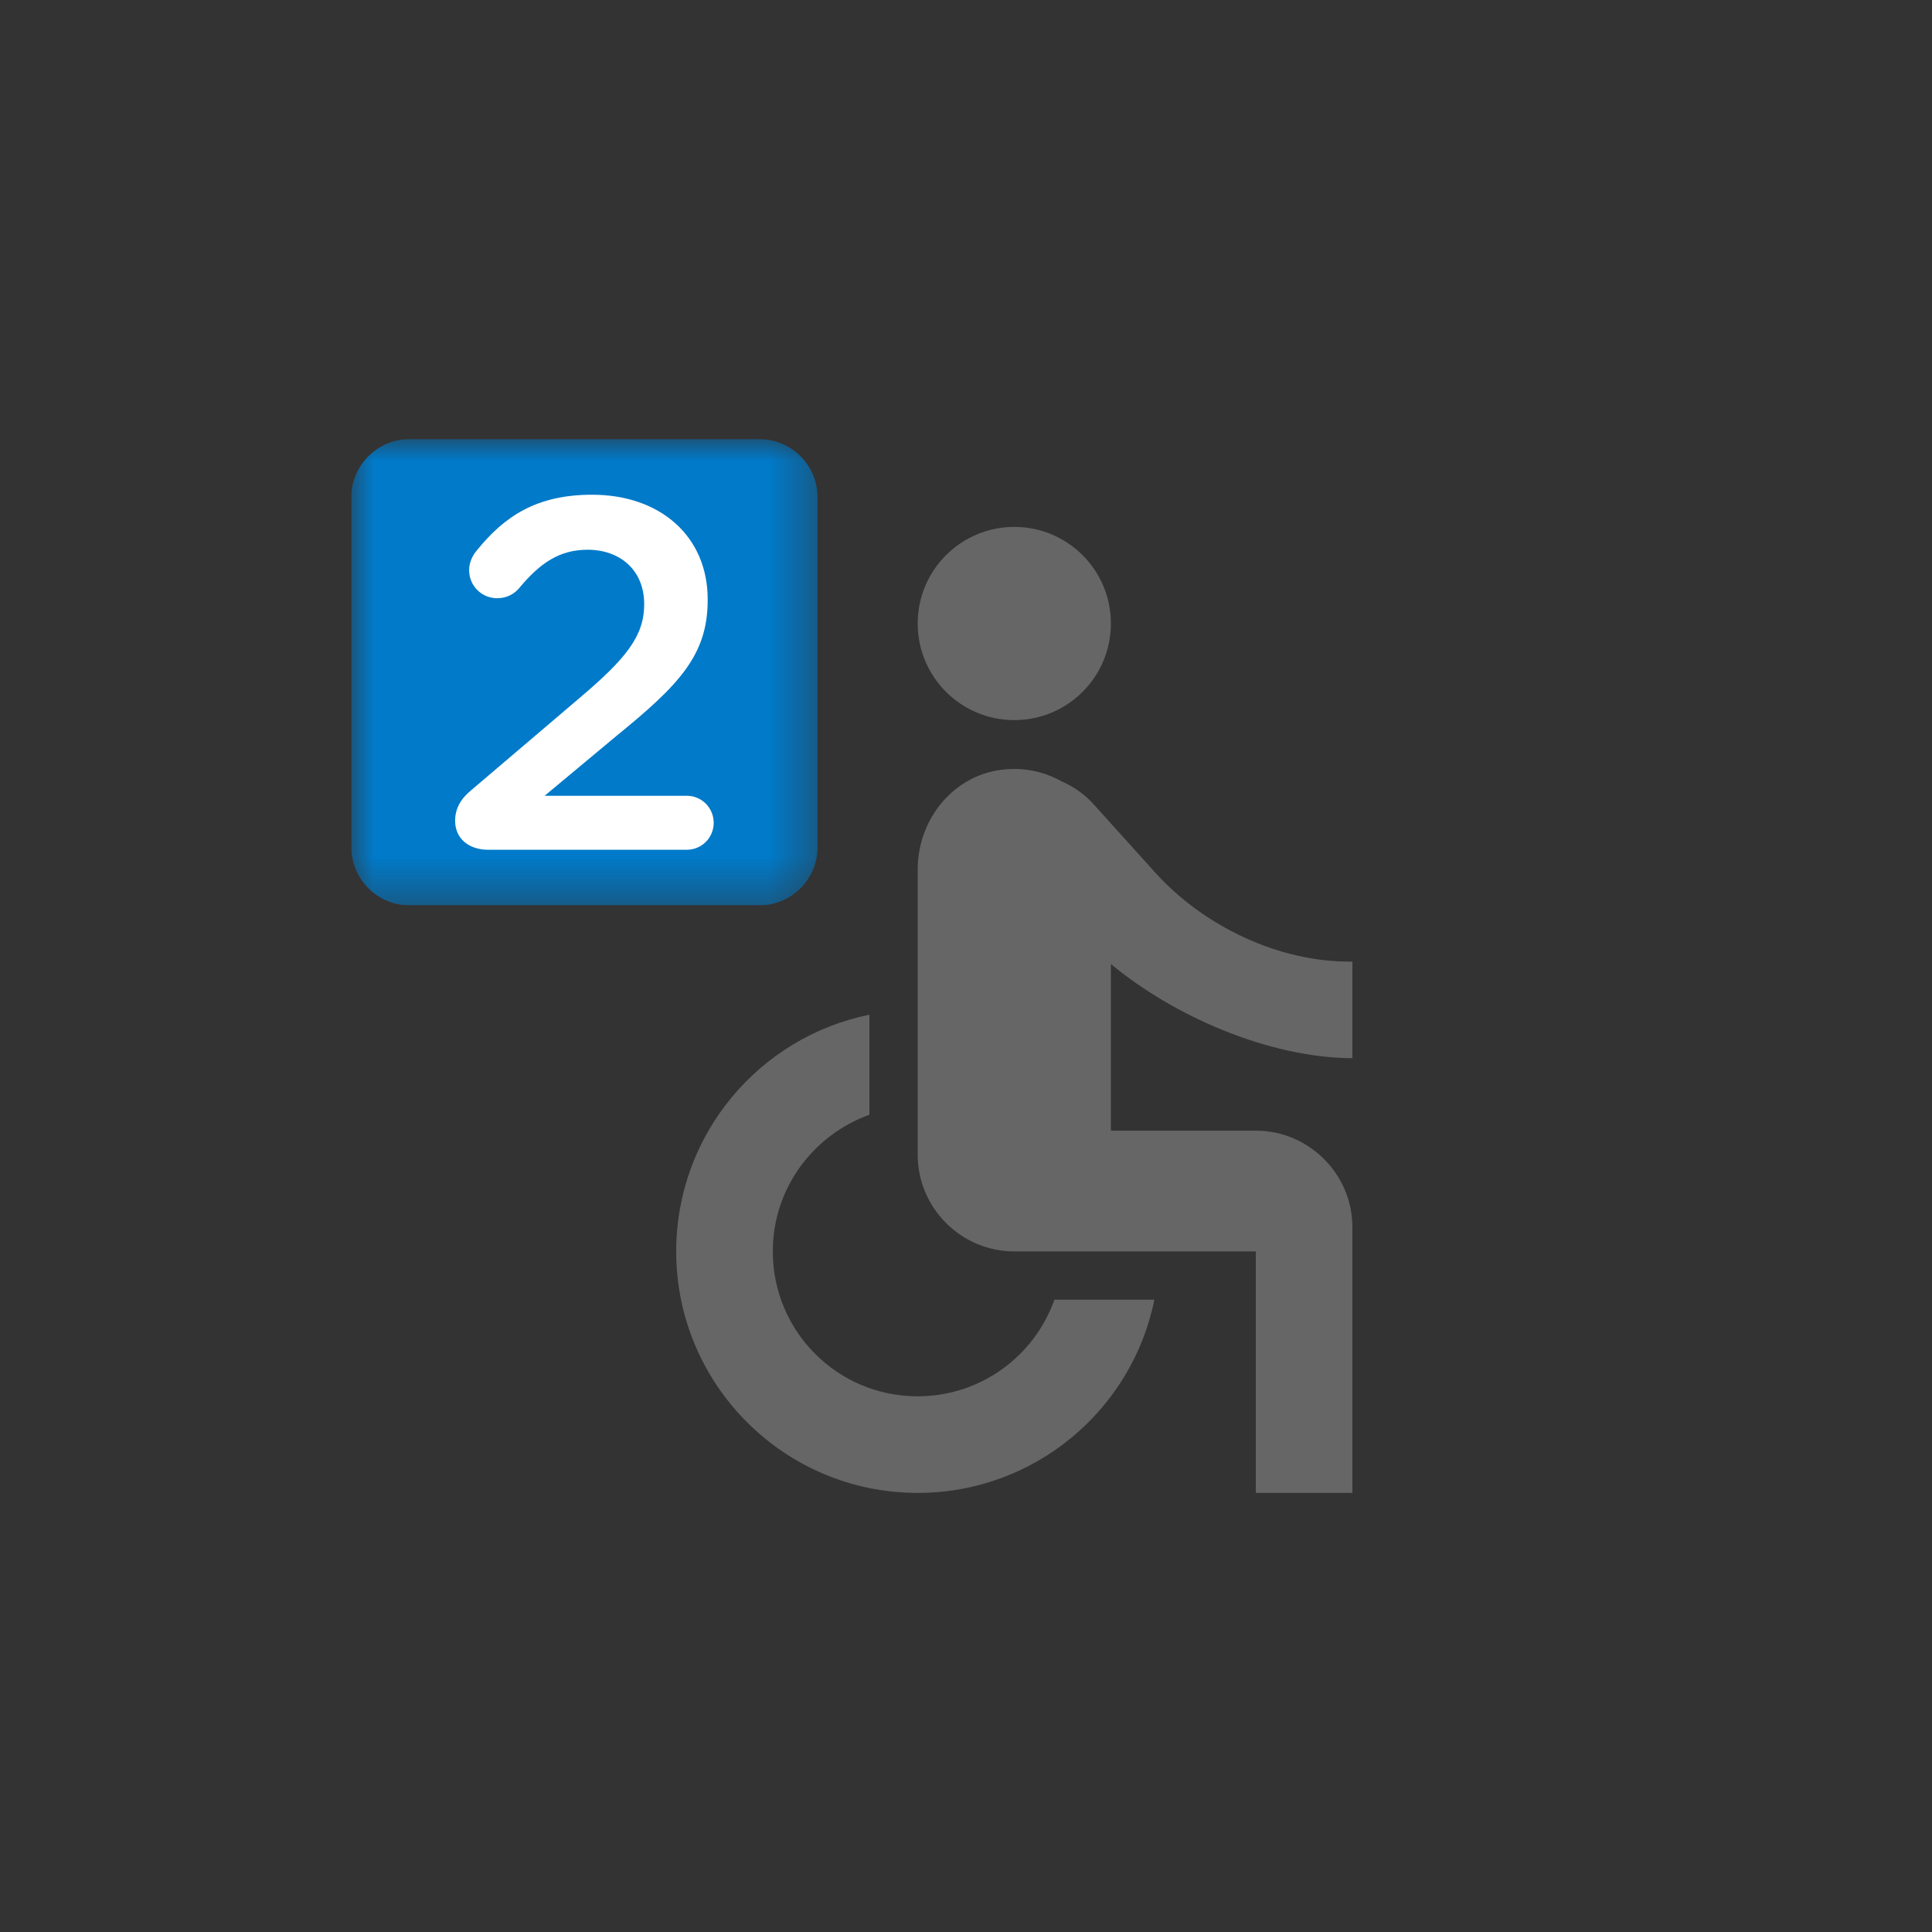 <svg width="44" height="44" viewBox="0 0 44 44" fill="none" xmlns="http://www.w3.org/2000/svg">
<rect x="0" y="0" width="44" height="44" fill="#333333" stroke="none"/>
<g clip-path="url(#clip0_6166_38623)">
<path fill-rule="evenodd" clip-rule="evenodd" d="M25.3 14.2C25.3 15.415 24.316 16.4 23.1 16.4C21.885 16.4 20.9 15.415 20.9 14.2C20.9 12.985 21.885 12 23.1 12C24.316 12 25.3 12.985 25.3 14.2ZM30.8 21.9V24.1C28.875 24.089 26.719 23.132 25.3 21.955V25.75H28.6C29.81 25.75 30.8 26.74 30.8 27.95V34H28.6V28.5H23.1C21.89 28.5 20.9 27.51 20.9 26.3V19.799C20.9 18.644 21.736 17.621 22.891 17.522C23.375 17.478 23.815 17.588 24.2 17.808H24.211C24.217 17.808 24.22 17.811 24.222 17.814C24.225 17.816 24.228 17.819 24.233 17.819C24.486 17.94 24.717 18.105 24.904 18.314L26.323 19.887C27.401 21.075 29.106 21.922 30.8 21.9ZM17.6 28.5C17.6 30.326 19.074 31.8 20.9 31.8C22.341 31.8 23.562 30.876 24.013 29.6H26.29C25.784 32.108 23.562 34 20.9 34C17.864 34 15.4 31.536 15.4 28.5C15.4 25.838 17.292 23.616 19.8 23.11V25.387C18.524 25.849 17.6 27.059 17.6 28.5Z" fill="#666666"/>
</g>
<g clip-path="url(#clip1_6166_38623)">
<mask id="mask0_6166_38623" style="mask-type:luminance" maskUnits="userSpaceOnUse" x="8" y="10" width="11" height="11">
<path d="M8 10H18.62V20.62H8V10Z" fill="white"/>
</mask>
<g mask="url(#mask0_6166_38623)">
<path d="M8 19.292C8 20.022 8.597 20.62 9.328 20.62H17.293C18.023 20.62 18.62 20.022 18.62 19.292V11.327C18.62 10.597 18.023 10 17.293 10H9.328C8.597 10 8 10.597 8 11.327V19.292V19.292Z" fill="#007AC9"/>
</g>
<mask id="mask1_6166_38623" style="mask-type:luminance" maskUnits="userSpaceOnUse" x="8" y="10" width="11" height="11">
<path d="M8 10H18.62V20.62H8V10Z" fill="white"/>
</mask>
<g mask="url(#mask1_6166_38623)">
<path d="M10.73 17.998L13.178 15.914C14.272 14.991 14.671 14.479 14.671 13.761C14.671 12.975 14.112 12.52 13.383 12.52C12.746 12.52 12.301 12.816 11.812 13.408C11.709 13.522 11.55 13.624 11.322 13.624C11.238 13.624 11.155 13.608 11.078 13.576C11 13.544 10.93 13.497 10.871 13.438C10.811 13.379 10.764 13.308 10.732 13.231C10.7 13.153 10.684 13.07 10.684 12.986C10.684 12.838 10.741 12.679 10.844 12.554C11.493 11.745 12.233 11.267 13.486 11.267C15.046 11.267 16.117 12.223 16.117 13.647V13.67C16.117 14.923 15.456 15.606 14.044 16.756L12.404 18.123H15.639C15.719 18.123 15.8 18.138 15.874 18.169C15.949 18.2 16.017 18.245 16.074 18.302C16.131 18.36 16.177 18.428 16.207 18.502C16.238 18.577 16.254 18.657 16.254 18.738C16.254 19.08 15.98 19.353 15.639 19.353H11.117C10.684 19.353 10.365 19.103 10.365 18.693C10.365 18.419 10.491 18.192 10.73 17.998Z" fill="white"/>
</g>
</g>
<defs>
<clipPath id="clip0_6166_38623">
<rect width="44" height="44" fill="white"/>
</clipPath>
<clipPath id="clip1_6166_38623">
<rect width="10.62" height="10.62" fill="white" transform="translate(8 10)"/>
</clipPath>
</defs>
</svg>
